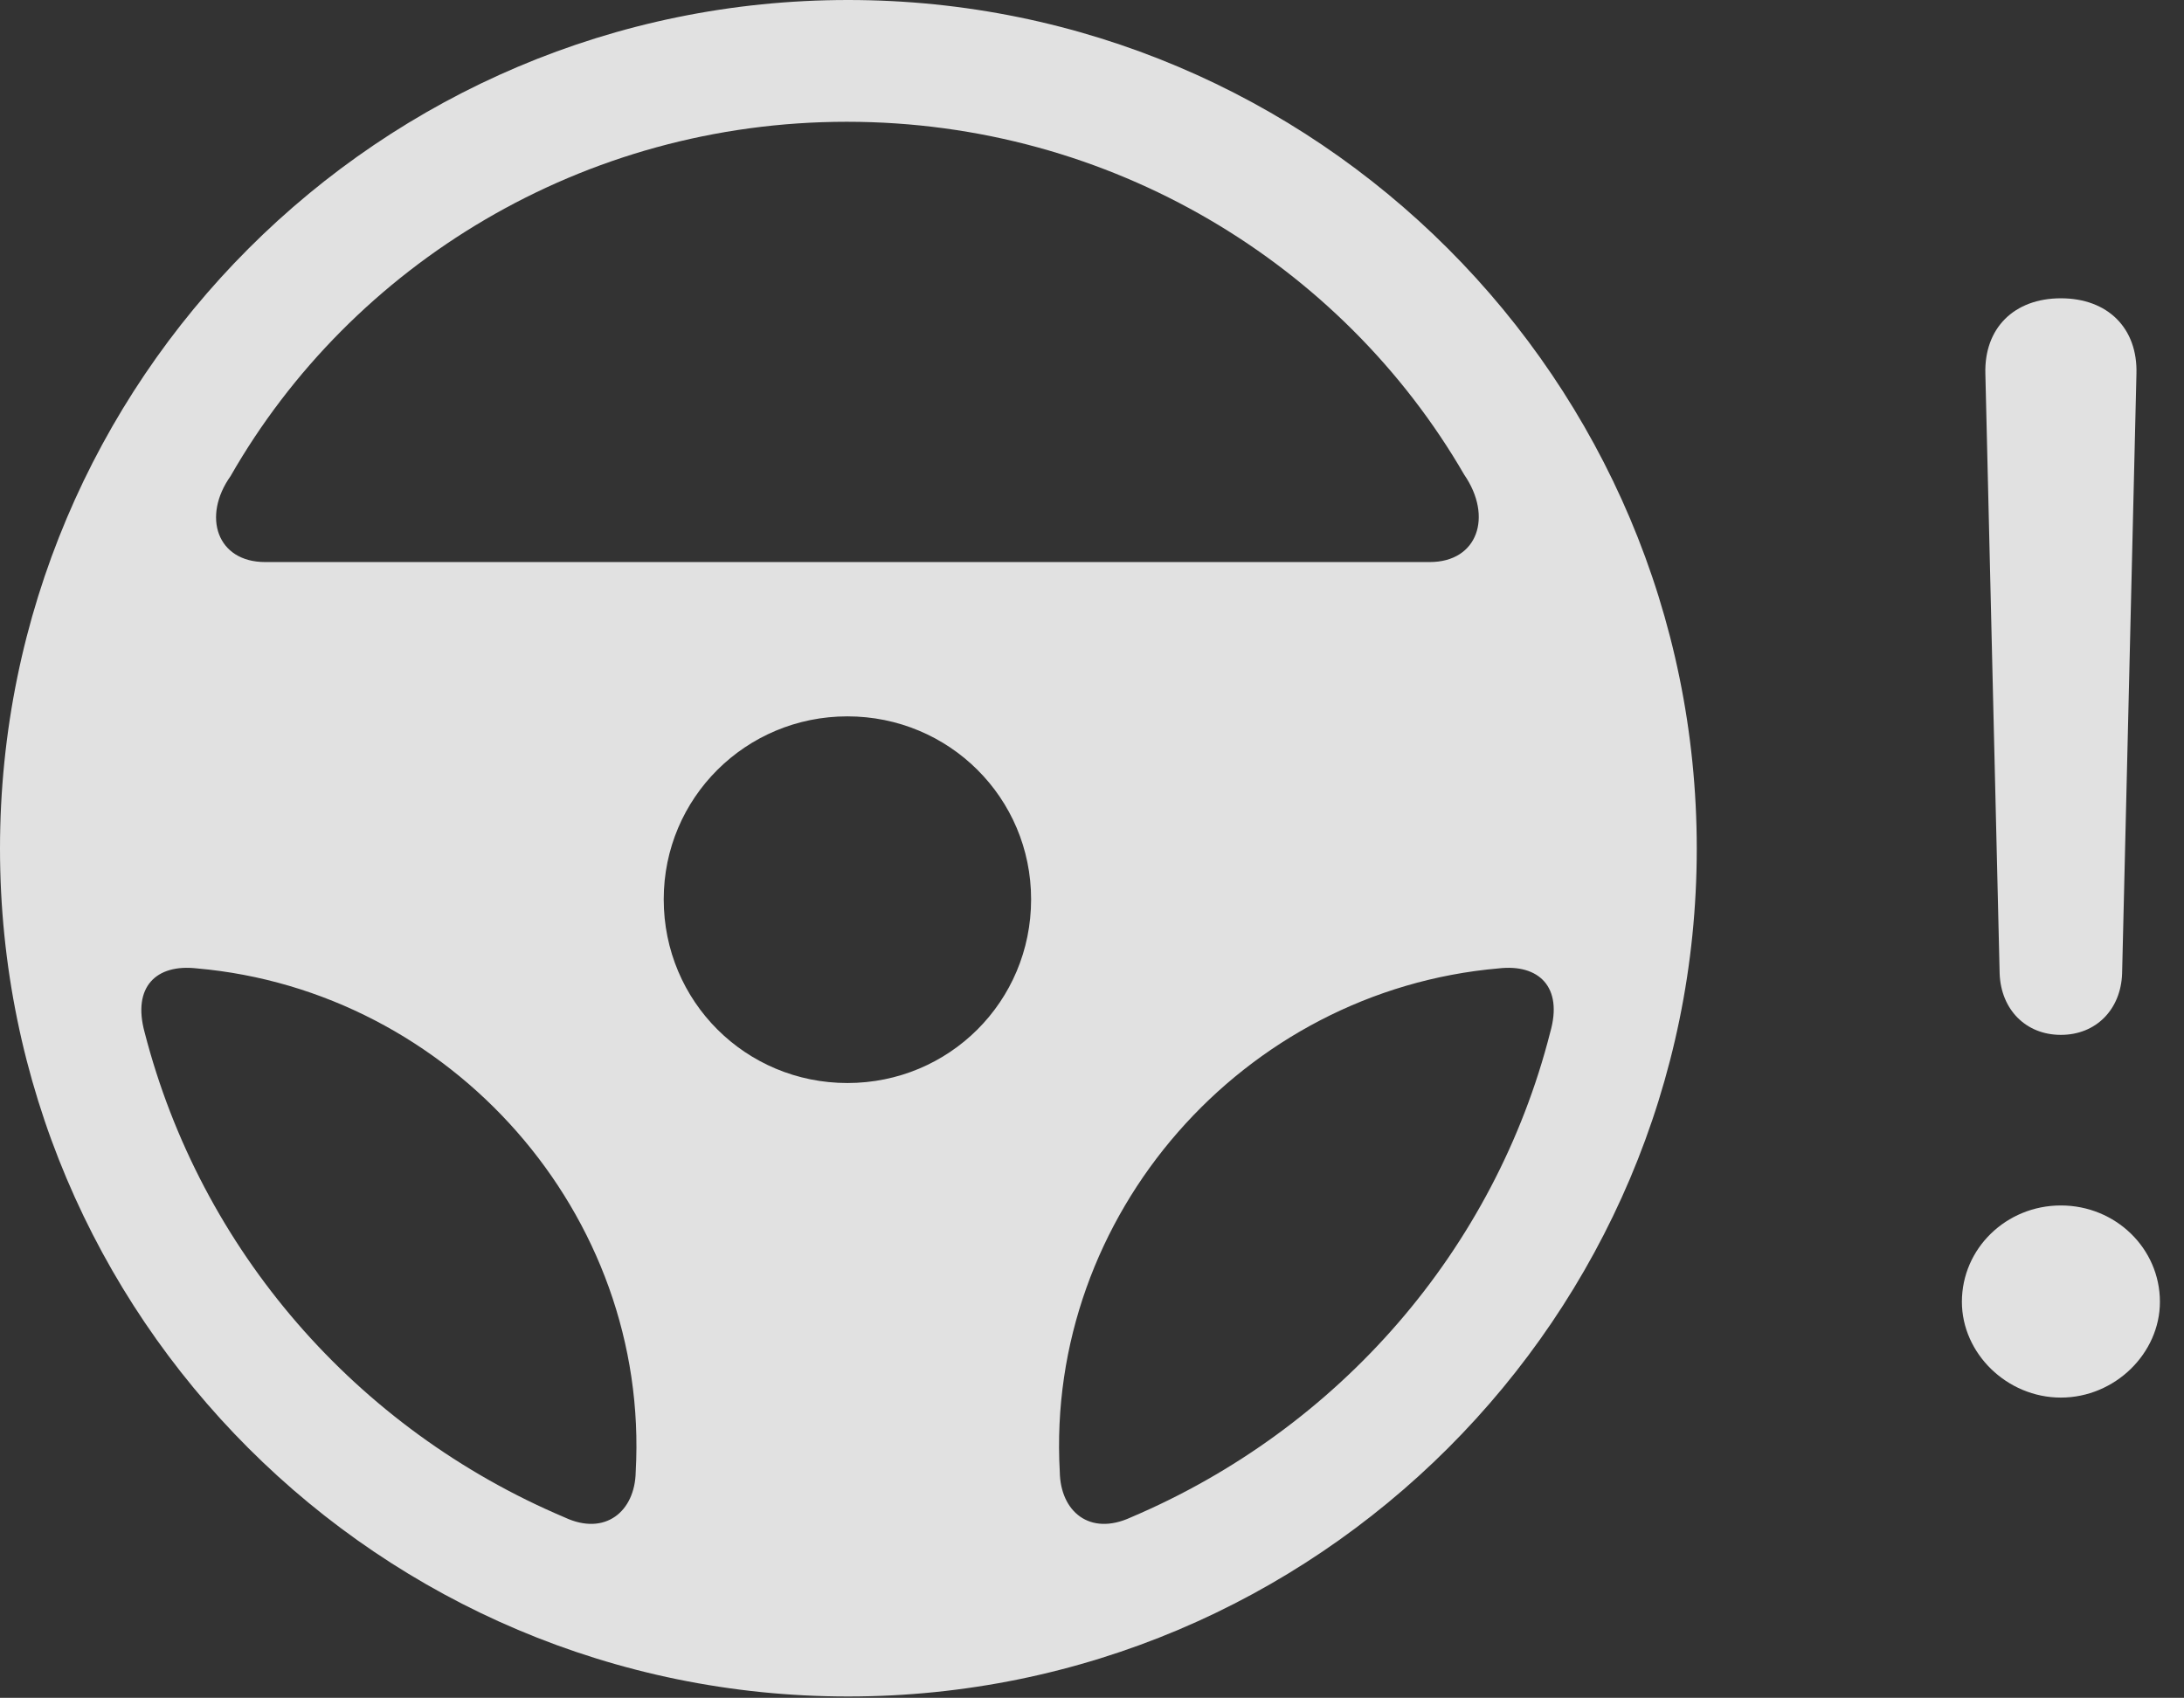 <?xml version="1.0" encoding="UTF-8"?>
<!--Generator: Apple Native CoreSVG 341-->
<!DOCTYPE svg
PUBLIC "-//W3C//DTD SVG 1.1//EN"
       "http://www.w3.org/Graphics/SVG/1.1/DTD/svg11.dtd">
<svg version="1.1" xmlns="http://www.w3.org/2000/svg" xmlns:xlink="http://www.w3.org/1999/xlink" viewBox="0 0 32.744 25.459">
 <rect x="0" y="0" width="32.744" height="25.459" fill="#333333" stroke="none"/>
 <g>
  <rect height="25.459" opacity="0" width="32.744" x="0" y="0"/>
  <path d="M30.898 20.957C31.709 20.957 32.383 20.293 32.383 19.521C32.383 18.721 31.719 18.076 30.898 18.076C30.078 18.076 29.414 18.721 29.414 19.521C29.414 20.293 30.088 20.957 30.898 20.957ZM30.898 15.518C31.426 15.518 31.797 15.137 31.816 14.6L32.031 5.605C32.051 4.922 31.602 4.473 30.898 4.473C30.195 4.473 29.746 4.922 29.766 5.605L29.98 14.6C30 15.137 30.371 15.518 30.898 15.518Z" fill="white" fill-opacity="0.85"/>
  <path d="M12.715 25.439C19.736 25.439 25.439 19.746 25.439 12.725C25.439 5.703 19.736 0 12.715 0C5.693 0 0 5.703 0 12.725C0 19.746 5.693 25.439 12.715 25.439ZM3.457 7.139C5.273 3.965 8.74 1.826 12.695 1.826C16.66 1.826 20.127 3.965 21.953 7.119C22.383 7.744 22.158 8.428 21.436 8.428L3.975 8.428C3.252 8.428 3.027 7.744 3.457 7.139ZM12.705 16.24C11.182 16.24 9.951 15.02 9.951 13.486C9.951 11.963 11.182 10.742 12.705 10.742C14.229 10.742 15.459 11.963 15.459 13.486C15.459 15.02 14.229 16.24 12.705 16.24ZM2.168 15.479C1.982 14.795 2.344 14.453 2.949 14.521C6.758 14.854 9.746 18.203 9.531 22.07C9.521 22.666 9.072 23.037 8.467 22.754C5.332 21.426 3.008 18.74 2.168 15.479ZM23.242 15.479C22.412 18.74 20.078 21.426 16.953 22.754C16.338 23.037 15.898 22.666 15.889 22.07C15.674 18.223 18.633 14.854 22.471 14.521C23.066 14.453 23.438 14.795 23.242 15.479Z" fill="white" fill-opacity="0.85"/>
 </g>
</svg>
